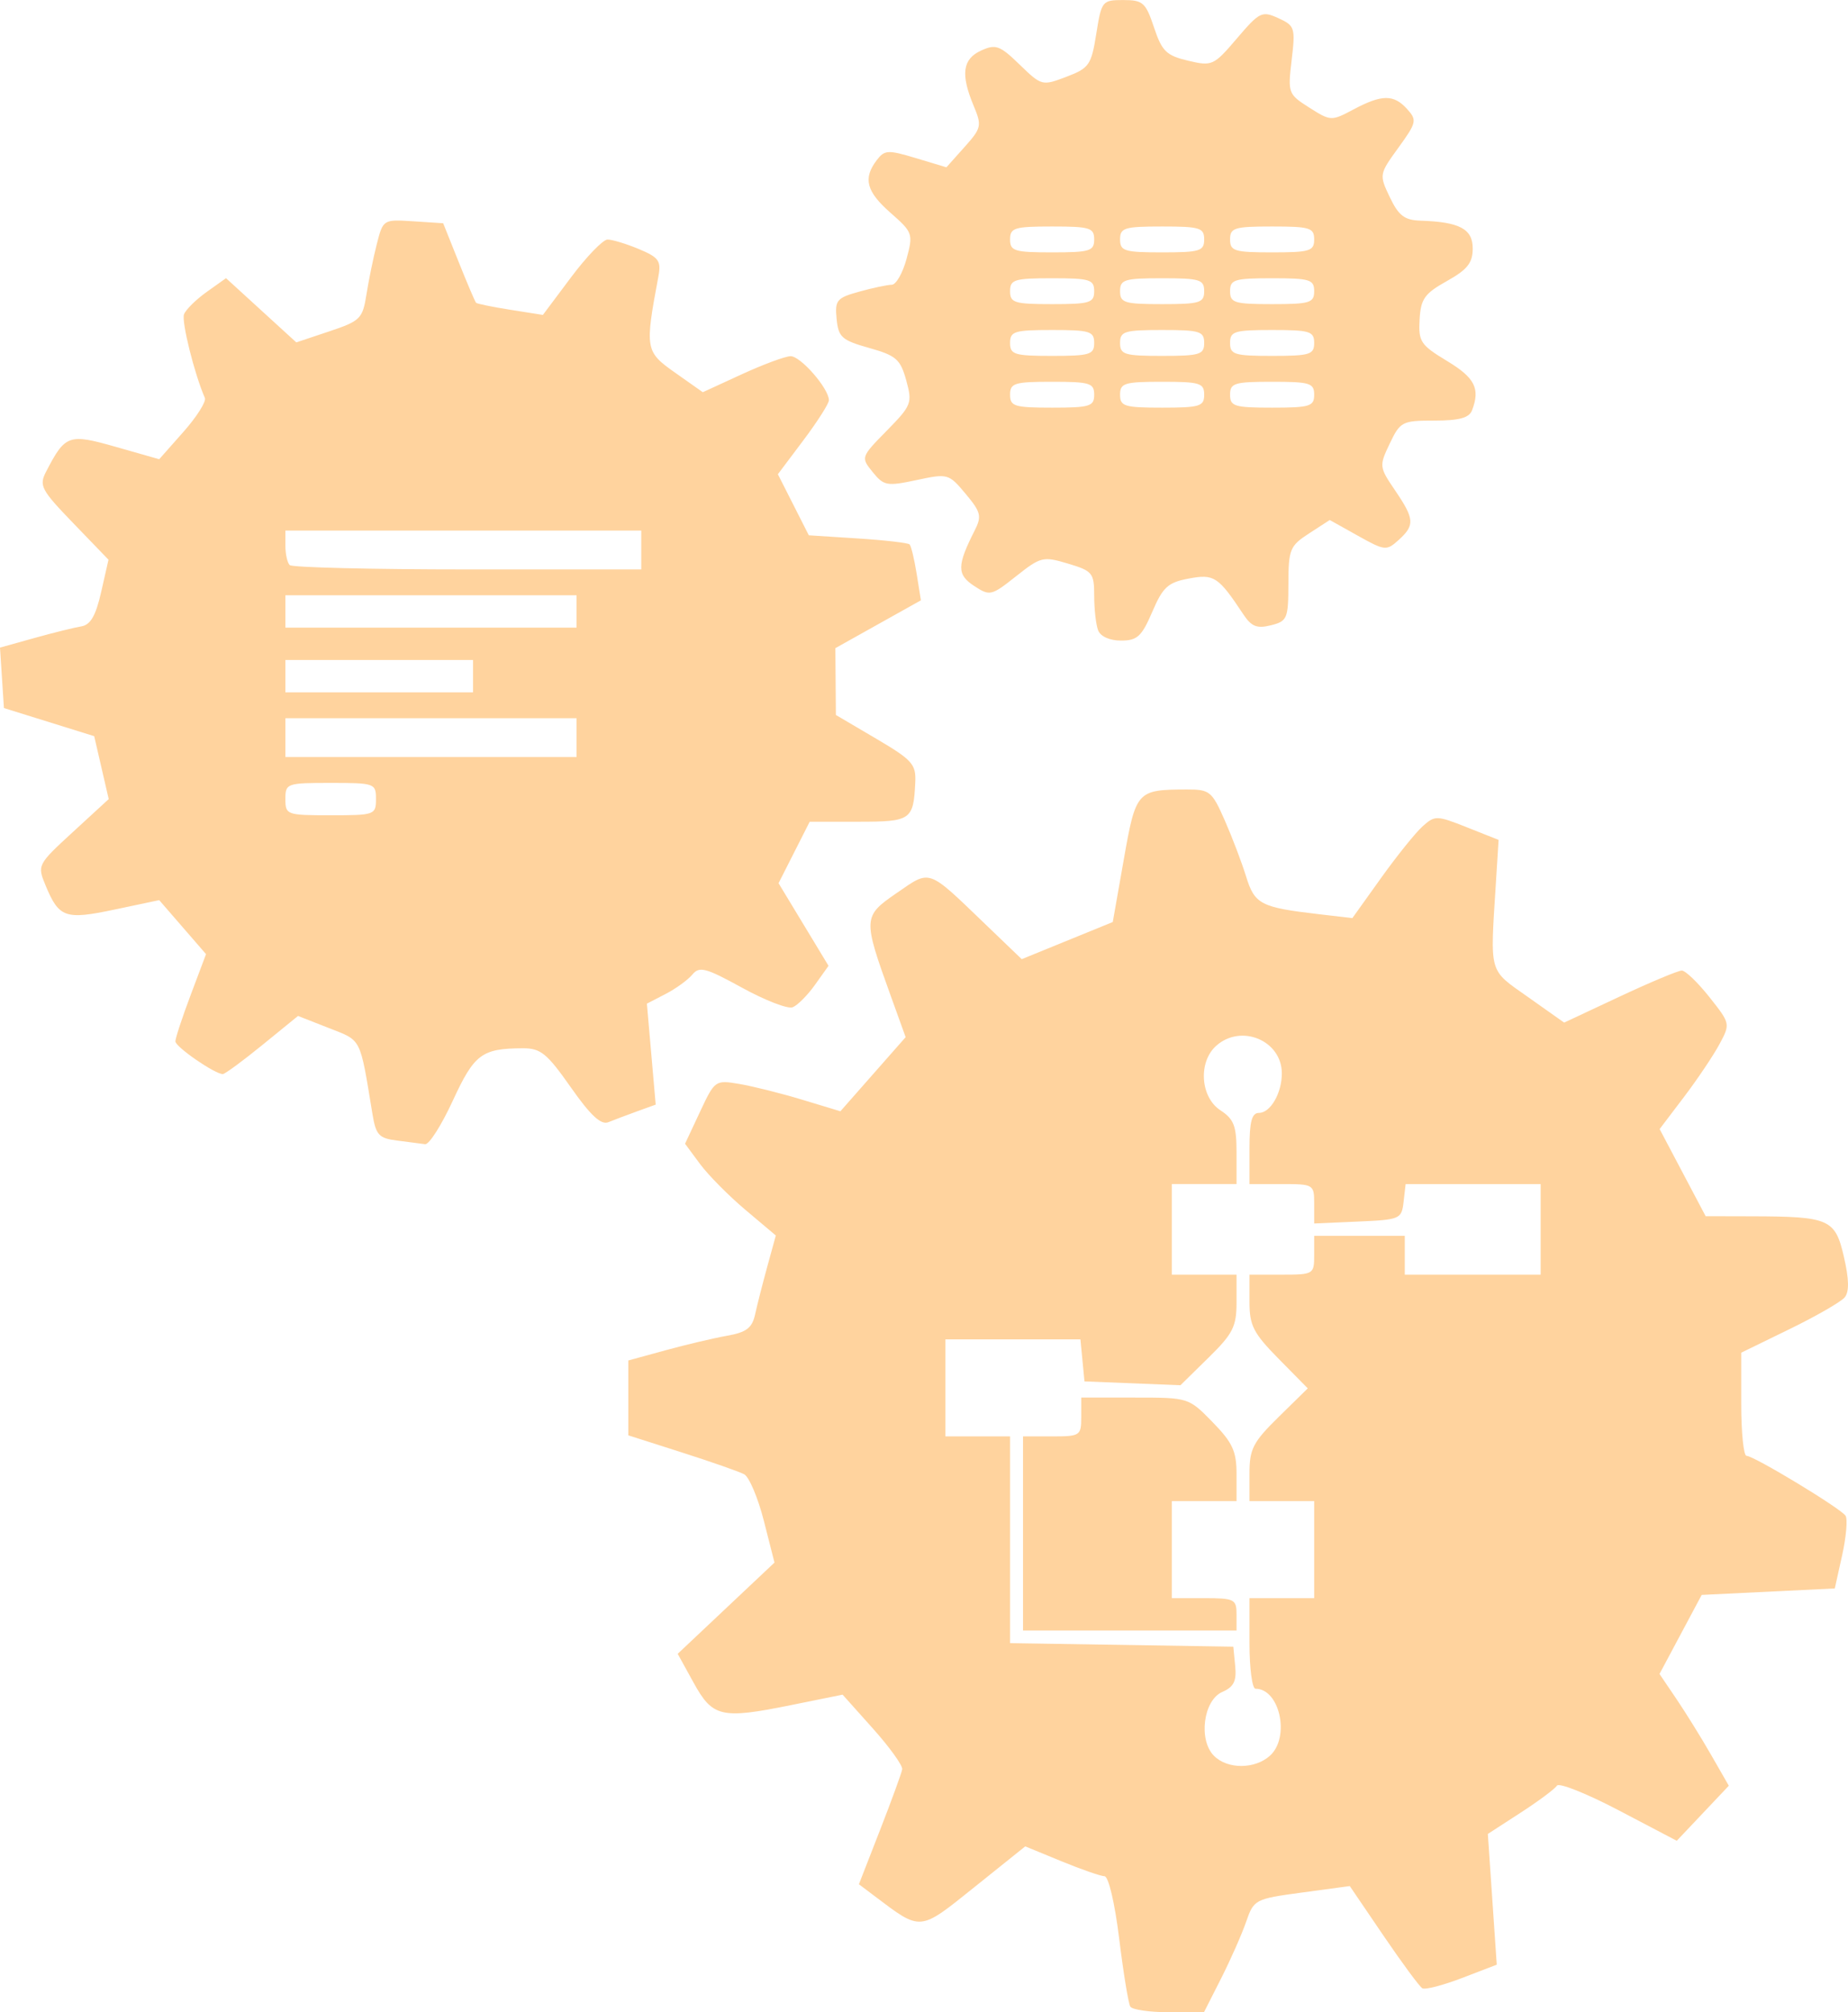 <?xml version="1.0" encoding="UTF-8" standalone="no"?>
<!-- Created with Inkscape (http://www.inkscape.org/) -->

<svg
   xmlns:dc="http://purl.org/dc/elements/1.1/"
   xmlns:cc="http://creativecommons.org/ns#"
   xmlns:rdf="http://www.w3.org/1999/02/22-rdf-syntax-ns#"
   xmlns:svg="http://www.w3.org/2000/svg"
   xmlns="http://www.w3.org/2000/svg"
   xmlns:sodipodi="http://sodipodi.sourceforge.net/DTD/sodipodi-0.dtd"
   xmlns:inkscape="http://www.inkscape.org/namespaces/inkscape"
   width="251.06mm"
   height="273.392mm"
   viewBox="0 0 889.583 968.712"
   id="svg8495"
   version="1.1"
   inkscape:version="0.91 r13725"
   sodipodi:docname="WorkflowEngine.svg">
  <defs
     id="defs8497" />
  <sodipodi:namedview
     id="base"
     pagecolor="#ffffff"
     bordercolor="#666666"
     borderopacity="1.0"
     inkscape:pageopacity="0.0"
     inkscape:pageshadow="2"
     inkscape:zoom="0.34874603"
     inkscape:cx="-145.04589"
     inkscape:cy="92.240672"
     inkscape:document-units="px"
     inkscape:current-layer="layer1"
     showgrid="false"
     inkscape:window-width="1547"
     inkscape:window-height="876"
     inkscape:window-x="53"
     inkscape:window-y="24"
     inkscape:window-maximized="1"
     fit-margin-top="0"
     fit-margin-left="0"
     fit-margin-right="0"
     fit-margin-bottom="0" />
  <g
     inkscape:label="Calque 1"
     inkscape:groupmode="layer"
     id="layer1"
     transform="translate(21.175,-21.442)">
    <path
       inkscape:connector-curvature="0"
       id="path8301"
       d="m 522.93,987.438 c -0.917,-1.484 -3.327,-16.201 -5.355,-32.705 -2.115,-17.212 -5.135,-30.038 -7.082,-30.08 -1.867,-0.041 -11.211,-3.29 -20.766,-7.221 l -17.372,-7.147 -24.393,19.563 c -26.863,21.544 -25.513,21.426 -48.312,4.229 l -7.367,-5.557 10.151,-26.036 c 5.583,-14.32 10.392,-27.504 10.687,-29.297 0.295,-1.794 -6.039,-10.613 -14.075,-19.599 l -14.611,-16.338 -24.906,5.047 c -33.528,6.794 -37.661,5.836 -46.851,-10.853 l -7.63,-13.857 23.296,-21.962 23.296,-21.962 -5.117,-20.099 c -2.814,-11.055 -7.081,-21.141 -9.483,-22.415 -2.401,-1.274 -15.93,-6.01 -30.063,-10.525 l -25.696,-8.209 0,-18.022 0,-18.022 17.91,-4.908 c 9.85,-2.699 23.179,-5.846 29.619,-6.992 9.351,-1.664 12.071,-3.738 13.504,-10.297 0.987,-4.517 3.635,-14.908 5.883,-23.09 l 4.089,-14.877 -14.658,-12.36 c -8.062,-6.798 -17.894,-16.736 -21.848,-22.085 l -7.19,-9.725 7.204,-15.38 c 7.125,-15.212 7.332,-15.359 18.963,-13.394 6.467,1.093 20.051,4.497 30.186,7.566 l 18.427,5.579 15.702,-17.838 15.702,-17.839 -7.189,-19.926 c -13.468,-37.331 -13.414,-38.252 2.923,-49.492 16.435,-11.308 14.5,-11.988 42.549,14.961 l 17.598,16.908 21.913,-8.938 21.913,-8.938 5.306,-30.118 c 5.827,-33.079 6.3,-33.605 30.249,-33.691 11.089,-0.04 12.179,0.839 18.308,14.752 3.584,8.137 8.225,20.337 10.314,27.11 4.134,13.41 6.984,14.891 34.964,18.164 l 16.197,1.895 13.802,-19.302 c 7.591,-10.616 16.586,-21.804 19.989,-24.862 5.944,-5.343 6.783,-5.324 21.394,0.477 l 15.207,6.038 -1.337,21.326 c -2.747,43.808 -3.605,40.809 15.557,54.363 l 17.335,12.261 26.73,-12.526 c 14.702,-6.889 28.158,-12.526 29.903,-12.526 1.745,0 7.733,5.758 13.306,12.794 10.087,12.735 10.109,12.84 4.786,22.723 -2.941,5.461 -10.615,16.873 -17.054,25.361 l -11.707,15.432 11.076,20.971 11.076,20.971 22.192,0.053 c 37.389,0.09 40.159,1.305 44.348,19.449 2.519,10.914 2.634,16.878 0.378,19.597 -1.784,2.15 -13.716,9.015 -26.515,15.256 l -23.272,11.348 0,24.824 c 0,13.653 1.14,24.824 2.533,24.824 3.544,0 45.321,25.27 47.678,28.839 1.063,1.61 0.334,10.146 -1.621,18.97 l -3.553,16.043 -32.036,1.557 -32.036,1.557 -10.152,19.023 -10.152,19.023 8.198,12.124 c 4.509,6.668 12.015,18.776 16.679,26.907 l 8.481,14.783 -12.527,13.25 -12.527,13.25 -27.977,-14.678 c -15.387,-8.073 -28.763,-13.406 -29.723,-11.853 -0.96,1.554 -8.833,7.417 -17.495,13.03 l -15.749,10.205 2.145,31.472 2.145,31.472 -16.687,6.402 c -9.178,3.521 -17.791,5.753 -19.14,4.96 -1.349,-0.793 -9.759,-12.189 -18.688,-25.325 l -16.235,-23.883 -23.049,3.12 c -22.609,3.061 -23.121,3.33 -26.852,14.106 -2.092,6.042 -7.512,18.304 -12.044,27.248 l -8.241,16.262 -16.895,0 c -9.292,0 -17.645,-1.214 -18.562,-2.698 z m 67.242,-120.816 c 9.784,-8.855 4.719,-32.222 -6.985,-32.222 -1.591,0 -2.892,-9.811 -2.892,-21.803 l 0,-21.803 15.574,0 15.574,0 0,-23.36 0,-23.36 -15.574,0 -15.574,0 0,-13.368 c 0,-11.73 1.718,-15.054 14.028,-27.135 l 14.028,-13.767 -14.028,-14.242 c -12.157,-12.342 -14.028,-15.993 -14.028,-27.373 l 0,-13.13 15.574,0 c 15.228,0 15.574,-0.208 15.574,-9.344 l 0,-9.344 21.803,0 21.803,0 0,9.344 0,9.344 32.705,0 32.705,0 0,-21.803 0,-21.803 -32.498,0 -32.498,0 -0.986,8.565 c -0.954,8.294 -1.652,8.595 -22.01,9.486 l -21.024,0.921 0,-9.486 c 0,-9.307 -0.294,-9.486 -15.574,-9.486 l -15.574,0 0,-17.131 c 0,-12.968 1.109,-17.131 4.562,-17.131 5.52,0 11.011,-9.484 11.011,-19.017 0,-15.866 -19.677,-24.068 -31.681,-13.205 -8.652,7.83 -7.515,24.657 2.091,30.951 6.547,4.29 7.787,7.525 7.787,20.317 l 0,15.215 -15.574,0 -15.574,0 0,21.803 0,21.803 15.574,0 15.574,0 0,13.368 c 0,11.654 -1.731,15.067 -13.505,26.622 l -13.505,13.254 -23.093,-0.925 -23.093,-0.925 -0.976,-10.123 -0.976,-10.123 -32.507,0 -32.507,0 0,23.36 0,23.36 15.574,0 15.574,0 0,49.762 0,49.762 53.729,0.852 53.729,0.852 0.912,9.344 c 0.707,7.247 -0.691,10.043 -6.229,12.459 -9.114,3.975 -11.587,23.142 -3.969,30.76 6.525,6.525 19.687,6.479 26.951,-0.095 z m -118.893,-106.975 0,-46.721 14.016,0 c 13.497,0 14.016,-0.346 14.016,-9.344 l 0,-9.344 25.843,0 c 25.81,0 25.858,0.016 37.377,11.812 9.603,9.834 11.534,14.005 11.534,24.918 l 0,13.106 -15.574,0 -15.574,0 0,23.36 0,23.36 15.574,0 c 14.535,0 15.574,0.519 15.574,7.787 l 0,7.787 -51.393,0 -51.393,0 0,-46.721 z M 170.037,570.519 c -8.808,-1.098 -10.246,-2.635 -11.912,-12.739 -6.169,-37.402 -5.034,-35.163 -20.989,-41.43 l -14.849,-5.833 -17.179,13.993 c -9.449,7.696 -18.011,13.993 -19.027,13.993 -3.858,0 -22.828,-13.094 -22.828,-15.757 0,-1.534 3.319,-11.607 7.375,-22.383 l 7.375,-19.593 -11.268,-13.002 -11.268,-13.002 -21.437,4.53 c -23.866,5.043 -26.803,4.009 -33.323,-11.732 -3.982,-9.614 -3.8,-9.967 13.207,-25.593 l 17.244,-15.845 -3.496,-15.148 -3.496,-15.148 -21.726,-6.766 -21.726,-6.766 -0.944,-14.549 -0.944,-14.549 16.517,-4.611 c 9.085,-2.536 19.246,-5.055 22.582,-5.597 4.464,-0.725 6.997,-5.093 9.597,-16.548 l 3.532,-15.563 -16.915,-17.535 C -1.461,257.177 -2.48,255.238 1.048,248.43 10.26,230.649 11.85,230.09 34.684,236.594 l 20.781,5.92 11.671,-13.192 c 6.419,-7.256 11.058,-14.594 10.309,-16.307 -5.03,-11.499 -11.349,-36.851 -10.037,-40.27 0.869,-2.265 5.774,-7.104 10.899,-10.754 l 9.319,-6.636 16.913,15.457 16.913,15.457 15.903,-5.316 c 14.932,-4.991 16.024,-6.076 17.872,-17.775 1.083,-6.852 3.331,-17.789 4.996,-24.303 3.012,-11.782 3.104,-11.839 17.483,-10.902 l 14.455,0.943 7.477,18.688 c 4.112,10.279 7.868,19.095 8.347,19.592 0.479,0.497 7.914,2.018 16.523,3.378 l 15.652,2.474 13.553,-18.108 c 7.454,-9.959 15.35,-18.137 17.546,-18.173 2.196,-0.036 8.97,2.014 15.054,4.555 9.678,4.044 10.858,5.698 9.444,13.238 -6.548,34.924 -6.334,36.159 8.036,46.288 l 13.35,9.41 18.667,-8.592 c 10.267,-4.726 20.857,-8.662 23.532,-8.746 4.808,-0.152 18.495,15.545 18.495,21.211 0,1.61 -5.526,10.282 -12.28,19.271 l -12.28,16.343 7.448,14.697 7.447,14.697 23.576,1.513 c 12.967,0.832 24.187,2.125 24.935,2.873 0.748,0.748 2.279,7.109 3.403,14.136 l 2.043,12.776 -20.589,11.514 -20.589,11.514 0.127,16.084 0.127,16.084 19.34,11.384 c 17.461,10.278 19.295,12.325 18.875,21.075 -0.869,18.126 -2.04,18.934 -27.417,18.934 l -23.406,0 -7.495,14.795 -7.495,14.795 12.027,19.887 12.027,19.887 -6.53,9.17 c -3.591,5.044 -8.435,9.901 -10.764,10.795 -2.329,0.893 -13.264,-3.339 -24.302,-9.406 -17.551,-9.647 -20.557,-10.442 -23.963,-6.338 -2.142,2.581 -7.941,6.785 -12.885,9.342 l -8.99,4.649 2.12,24.303 2.12,24.303 -8.93,3.228 c -4.912,1.775 -11.14,4.129 -13.841,5.23 -3.551,1.448 -8.566,-3.208 -18.109,-16.812 -11.466,-16.346 -14.499,-18.809 -23.121,-18.772 -19.714,0.084 -23.319,2.786 -33.658,25.216 -5.441,11.805 -11.437,21.238 -13.325,20.964 -1.888,-0.274 -7.94,-1.06 -13.45,-1.747 z m -10.228,-164.392 c 0,-7.564 -0.623,-7.787 -21.803,-7.787 -21.18,0 -21.803,0.222 -21.803,7.787 0,7.564 0.623,7.787 21.803,7.787 21.18,0 21.803,-0.222 21.803,-7.787 z m 96.556,-29.59 0,-9.344 -70.081,0 -70.081,0 0,9.344 0,9.344 70.081,0 70.081,0 0,-9.344 z m -49.835,-29.59 0,-7.787 -45.163,0 -45.163,0 0,7.787 0,7.787 45.163,0 45.163,0 0,-7.787 z m 49.835,-31.147 0,-7.787 -70.081,0 -70.081,0 0,7.787 0,7.787 70.081,0 70.081,0 0,-7.787 z m 31.147,-29.59 0,-9.344 -85.655,0 -85.655,0 0,7.268 c 0,3.997 0.934,8.202 2.076,9.344 1.142,1.142 39.687,2.076 85.655,2.076 l 83.578,0 0,-9.344 z m 219.921,38.679 c -1.04,-2.71 -1.891,-10.197 -1.891,-16.638 0,-10.984 -0.782,-11.945 -12.584,-15.481 -12.018,-3.601 -13.142,-3.328 -24.984,6.051 -11.99,9.497 -12.661,9.651 -20.275,4.661 -8.291,-5.433 -8.244,-9.787 0.286,-26.616 3.519,-6.944 3.051,-8.859 -4.331,-17.689 -8.133,-9.729 -8.545,-9.845 -23.628,-6.628 -14.263,3.042 -15.759,2.769 -21.122,-3.853 -5.736,-7.083 -5.693,-7.207 6.774,-19.91 11.974,-12.201 12.401,-13.305 9.38,-24.248 -2.805,-10.161 -4.837,-11.935 -17.856,-15.596 -13.159,-3.7 -14.791,-5.156 -15.652,-13.971 -0.882,-9.024 0.022,-10.113 10.902,-13.134 6.525,-1.812 13.561,-3.302 15.636,-3.312 2.075,-0.01 5.282,-5.62 7.126,-12.468 3.248,-12.06 3.007,-12.754 -7.667,-22.126 -11.709,-10.281 -13.37,-16.574 -6.694,-25.367 3.771,-4.968 5.394,-5.055 18.838,-1.008 l 14.712,4.428 8.683,-9.719 c 8.201,-9.179 8.447,-10.285 4.423,-19.916 -6.336,-15.165 -5.342,-22.497 3.604,-26.573 7.033,-3.204 8.995,-2.488 18.549,6.772 10.552,10.228 10.83,10.3 22.495,5.86 10.964,-4.173 11.996,-5.658 14.393,-20.721 2.516,-15.805 2.853,-16.226 12.987,-16.226 9.464,0 10.801,1.191 14.797,13.177 3.826,11.478 5.938,13.543 16.377,16.012 11.612,2.746 12.344,2.412 23.546,-10.724 10.889,-12.77 12.047,-13.337 19.922,-9.749 7.942,3.619 8.264,4.625 6.422,20.128 -1.894,15.943 -1.698,16.472 8.504,22.949 10.265,6.518 10.625,6.533 21.186,0.909 13.729,-7.311 19.425,-7.367 25.861,-0.257 4.871,5.383 4.622,6.498 -4.167,18.63 -9.267,12.792 -9.303,13 -4.122,23.864 4.224,8.859 7.056,11.019 14.772,11.27 18.812,0.612 25.12,3.972 25.12,13.38 0,6.956 -2.541,10.159 -12.459,15.707 -10.741,6.009 -12.549,8.563 -13.114,18.527 -0.601,10.614 0.479,12.243 13.238,19.949 13.401,8.094 16.021,13.281 12.002,23.756 -1.389,3.62 -6.193,4.927 -18.111,4.927 -15.511,0 -16.451,0.483 -21.486,11.042 -5.152,10.804 -5.097,11.29 2.538,22.526 9.397,13.829 9.61,16.782 1.722,23.92 -5.837,5.282 -6.626,5.199 -19.618,-2.062 l -13.536,-7.566 -9.931,6.438 c -9.25,5.997 -9.934,7.662 -9.972,24.288 -0.038,16.765 -0.55,17.978 -8.42,19.953 -6.687,1.678 -9.361,0.623 -13.238,-5.222 -12.124,-18.283 -14.087,-19.572 -26.305,-17.28 -10.028,1.881 -12.448,4.089 -17.563,16.022 -5.091,11.876 -7.227,13.84 -15.054,13.84 -5.444,0 -9.884,-1.986 -11.012,-4.927 z m -1.891,-113.432 c 0,-5.591 -2.076,-6.229 -20.246,-6.229 -18.169,0 -20.246,0.639 -20.246,6.229 0,5.591 2.076,6.229 20.246,6.229 18.169,0 20.246,-0.639 20.246,-6.229 z m 52.95,0 c 0,-5.591 -2.076,-6.229 -20.246,-6.229 -18.169,0 -20.246,0.639 -20.246,6.229 0,5.591 2.076,6.229 20.246,6.229 18.169,0 20.246,-0.639 20.246,-6.229 z m 52.95,0 c 0,-5.591 -2.076,-6.229 -20.246,-6.229 -18.169,0 -20.246,0.639 -20.246,6.229 0,5.591 2.076,6.229 20.246,6.229 18.169,0 20.246,-0.639 20.246,-6.229 z M 505.542,186.539 c 0,-5.591 -2.076,-6.229 -20.246,-6.229 -18.169,0 -20.246,0.639 -20.246,6.229 0,5.591 2.076,6.229 20.246,6.229 18.169,0 20.246,-0.639 20.246,-6.229 z m 52.95,0 c 0,-5.591 -2.076,-6.229 -20.246,-6.229 -18.169,0 -20.246,0.639 -20.246,6.229 0,5.591 2.076,6.229 20.246,6.229 18.169,0 20.246,-0.639 20.246,-6.229 z m 52.95,0 c 0,-5.591 -2.076,-6.229 -20.246,-6.229 -18.169,0 -20.246,0.639 -20.246,6.229 0,5.591 2.076,6.229 20.246,6.229 18.169,0 20.246,-0.639 20.246,-6.229 z M 505.542,161.622 c 0,-5.591 -2.076,-6.229 -20.246,-6.229 -18.169,0 -20.246,0.639 -20.246,6.229 0,5.591 2.076,6.229 20.246,6.229 18.169,0 20.246,-0.639 20.246,-6.229 z m 52.95,0 c 0,-5.591 -2.076,-6.229 -20.246,-6.229 -18.169,0 -20.246,0.639 -20.246,6.229 0,5.591 2.076,6.229 20.246,6.229 18.169,0 20.246,-0.639 20.246,-6.229 z m 52.95,0 c 0,-5.591 -2.076,-6.229 -20.246,-6.229 -18.169,0 -20.246,0.639 -20.246,6.229 0,5.591 2.076,6.229 20.246,6.229 18.169,0 20.246,-0.639 20.246,-6.229 z M 505.542,136.704 c 0,-5.591 -2.076,-6.229 -20.246,-6.229 -18.169,0 -20.246,0.639 -20.246,6.229 0,5.591 2.076,6.229 20.246,6.229 18.169,0 20.246,-0.639 20.246,-6.229 z m 52.95,0 c 0,-5.591 -2.076,-6.229 -20.246,-6.229 -18.169,0 -20.246,0.639 -20.246,6.229 0,5.591 2.076,6.229 20.246,6.229 18.169,0 20.246,-0.639 20.246,-6.229 z m 52.95,0 c 0,-5.591 -2.076,-6.229 -20.246,-6.229 -18.169,0 -20.246,0.639 -20.246,6.229 0,5.591 2.076,6.229 20.246,6.229 18.169,0 20.246,-0.639 20.246,-6.229 z"
       style="fill:#ffd39e;fill-opacity:1" />
  </g>
</svg>
